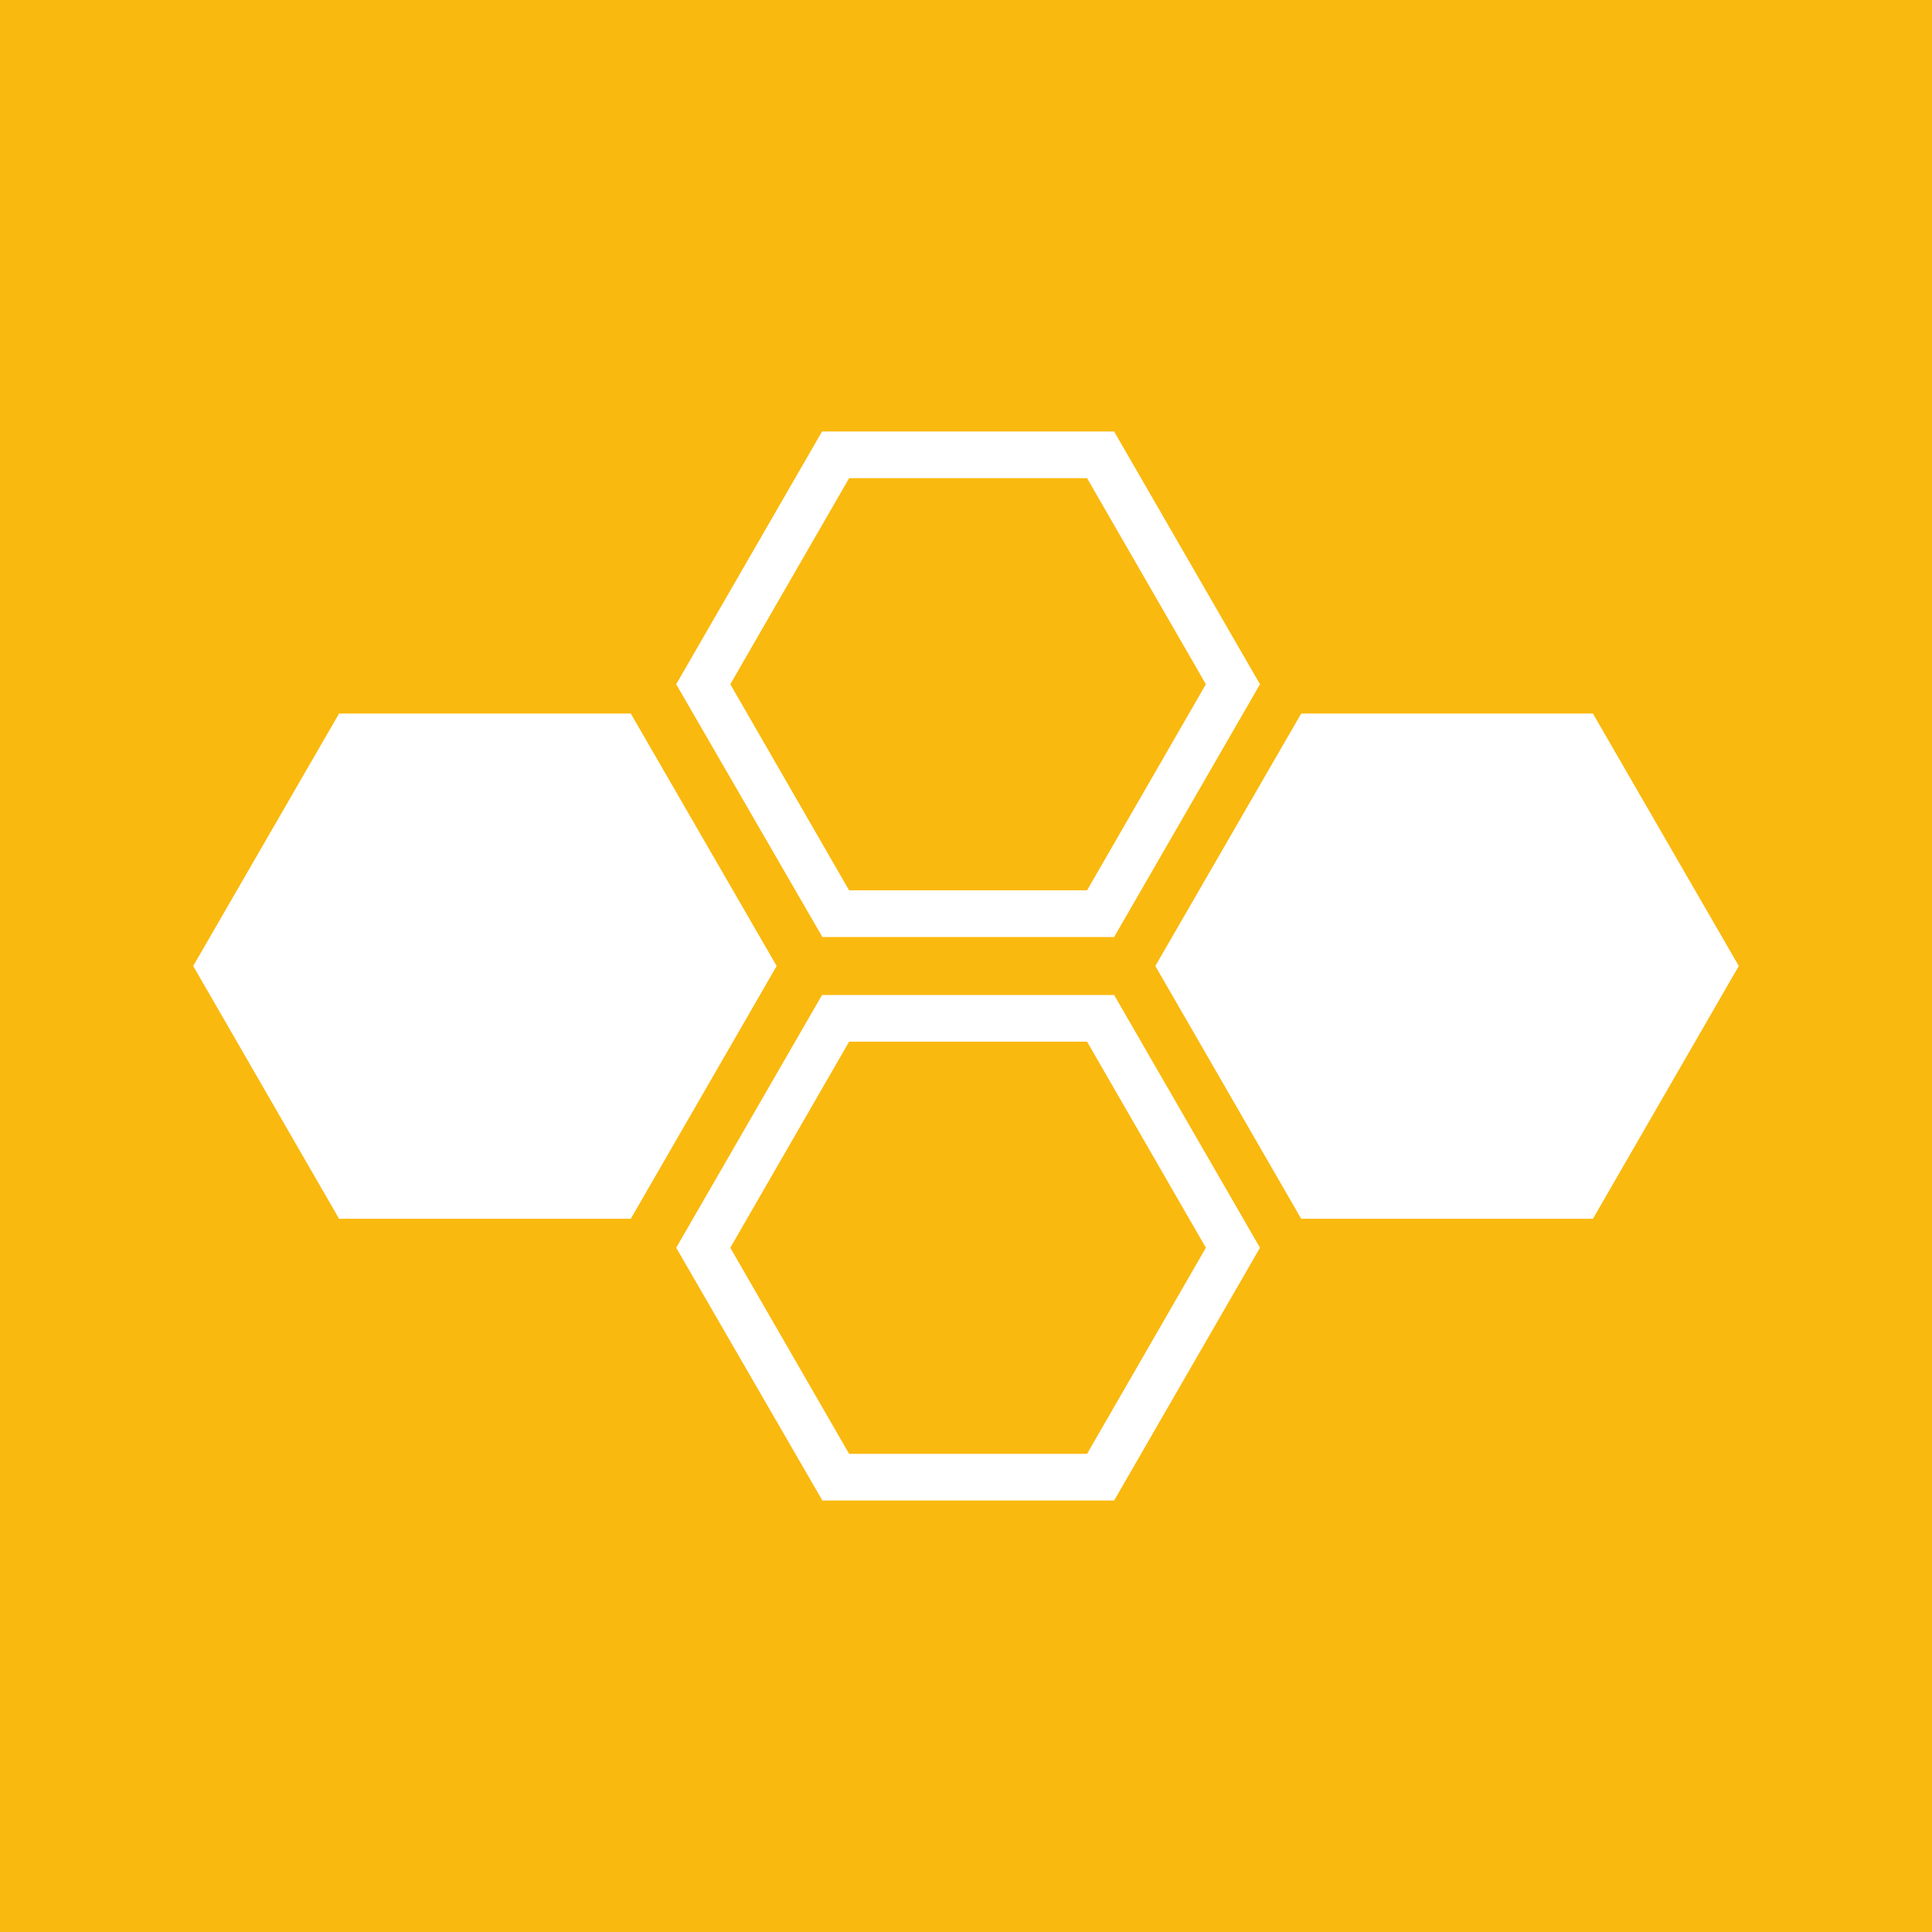 <?xml version="1.0" encoding="utf-8"?>
<!-- Generator: Adobe Illustrator 25.3.1, SVG Export Plug-In . SVG Version: 6.00 Build 0)  -->
<svg version="1.1" id="Warstwa_1" xmlns="http://www.w3.org/2000/svg" xmlns:xlink="http://www.w3.org/1999/xlink" x="0px" y="0px"
	 viewBox="0 0 600 600" style="enable-background:new 0 0 600 600;" xml:space="preserve">
<style type="text/css">
	.st0{fill:#FAB90F;}
	.st1{fill:#FFFFFF;}
</style>
<rect y="0" class="st0" width="600" height="600"/>
<g>
	<path class="st1" d="M346,291h-90.6L210,212.5l45.3-78.5H346l45.3,78.5L346,291z M263.7,276.5h73.9l36.9-64l-36.9-64h-73.9
		l-36.9,64L263.7,276.5z"/>
	<path class="st1" d="M346,466h-90.6L210,387.5l45.3-78.5H346l45.3,78.5L346,466z M263.7,451.5h73.9l36.9-64l-36.9-64h-73.9
		l-36.9,64L263.7,451.5z"/>
	<polygon class="st1" points="494.7,221.6 404.1,221.6 358.8,300 404.1,378.5 494.7,378.5 540,300 	"/>
	<polygon class="st1" points="195.9,221.6 105.3,221.6 60,300 105.3,378.5 195.9,378.5 241.2,300 	"/>
</g>
</svg>
